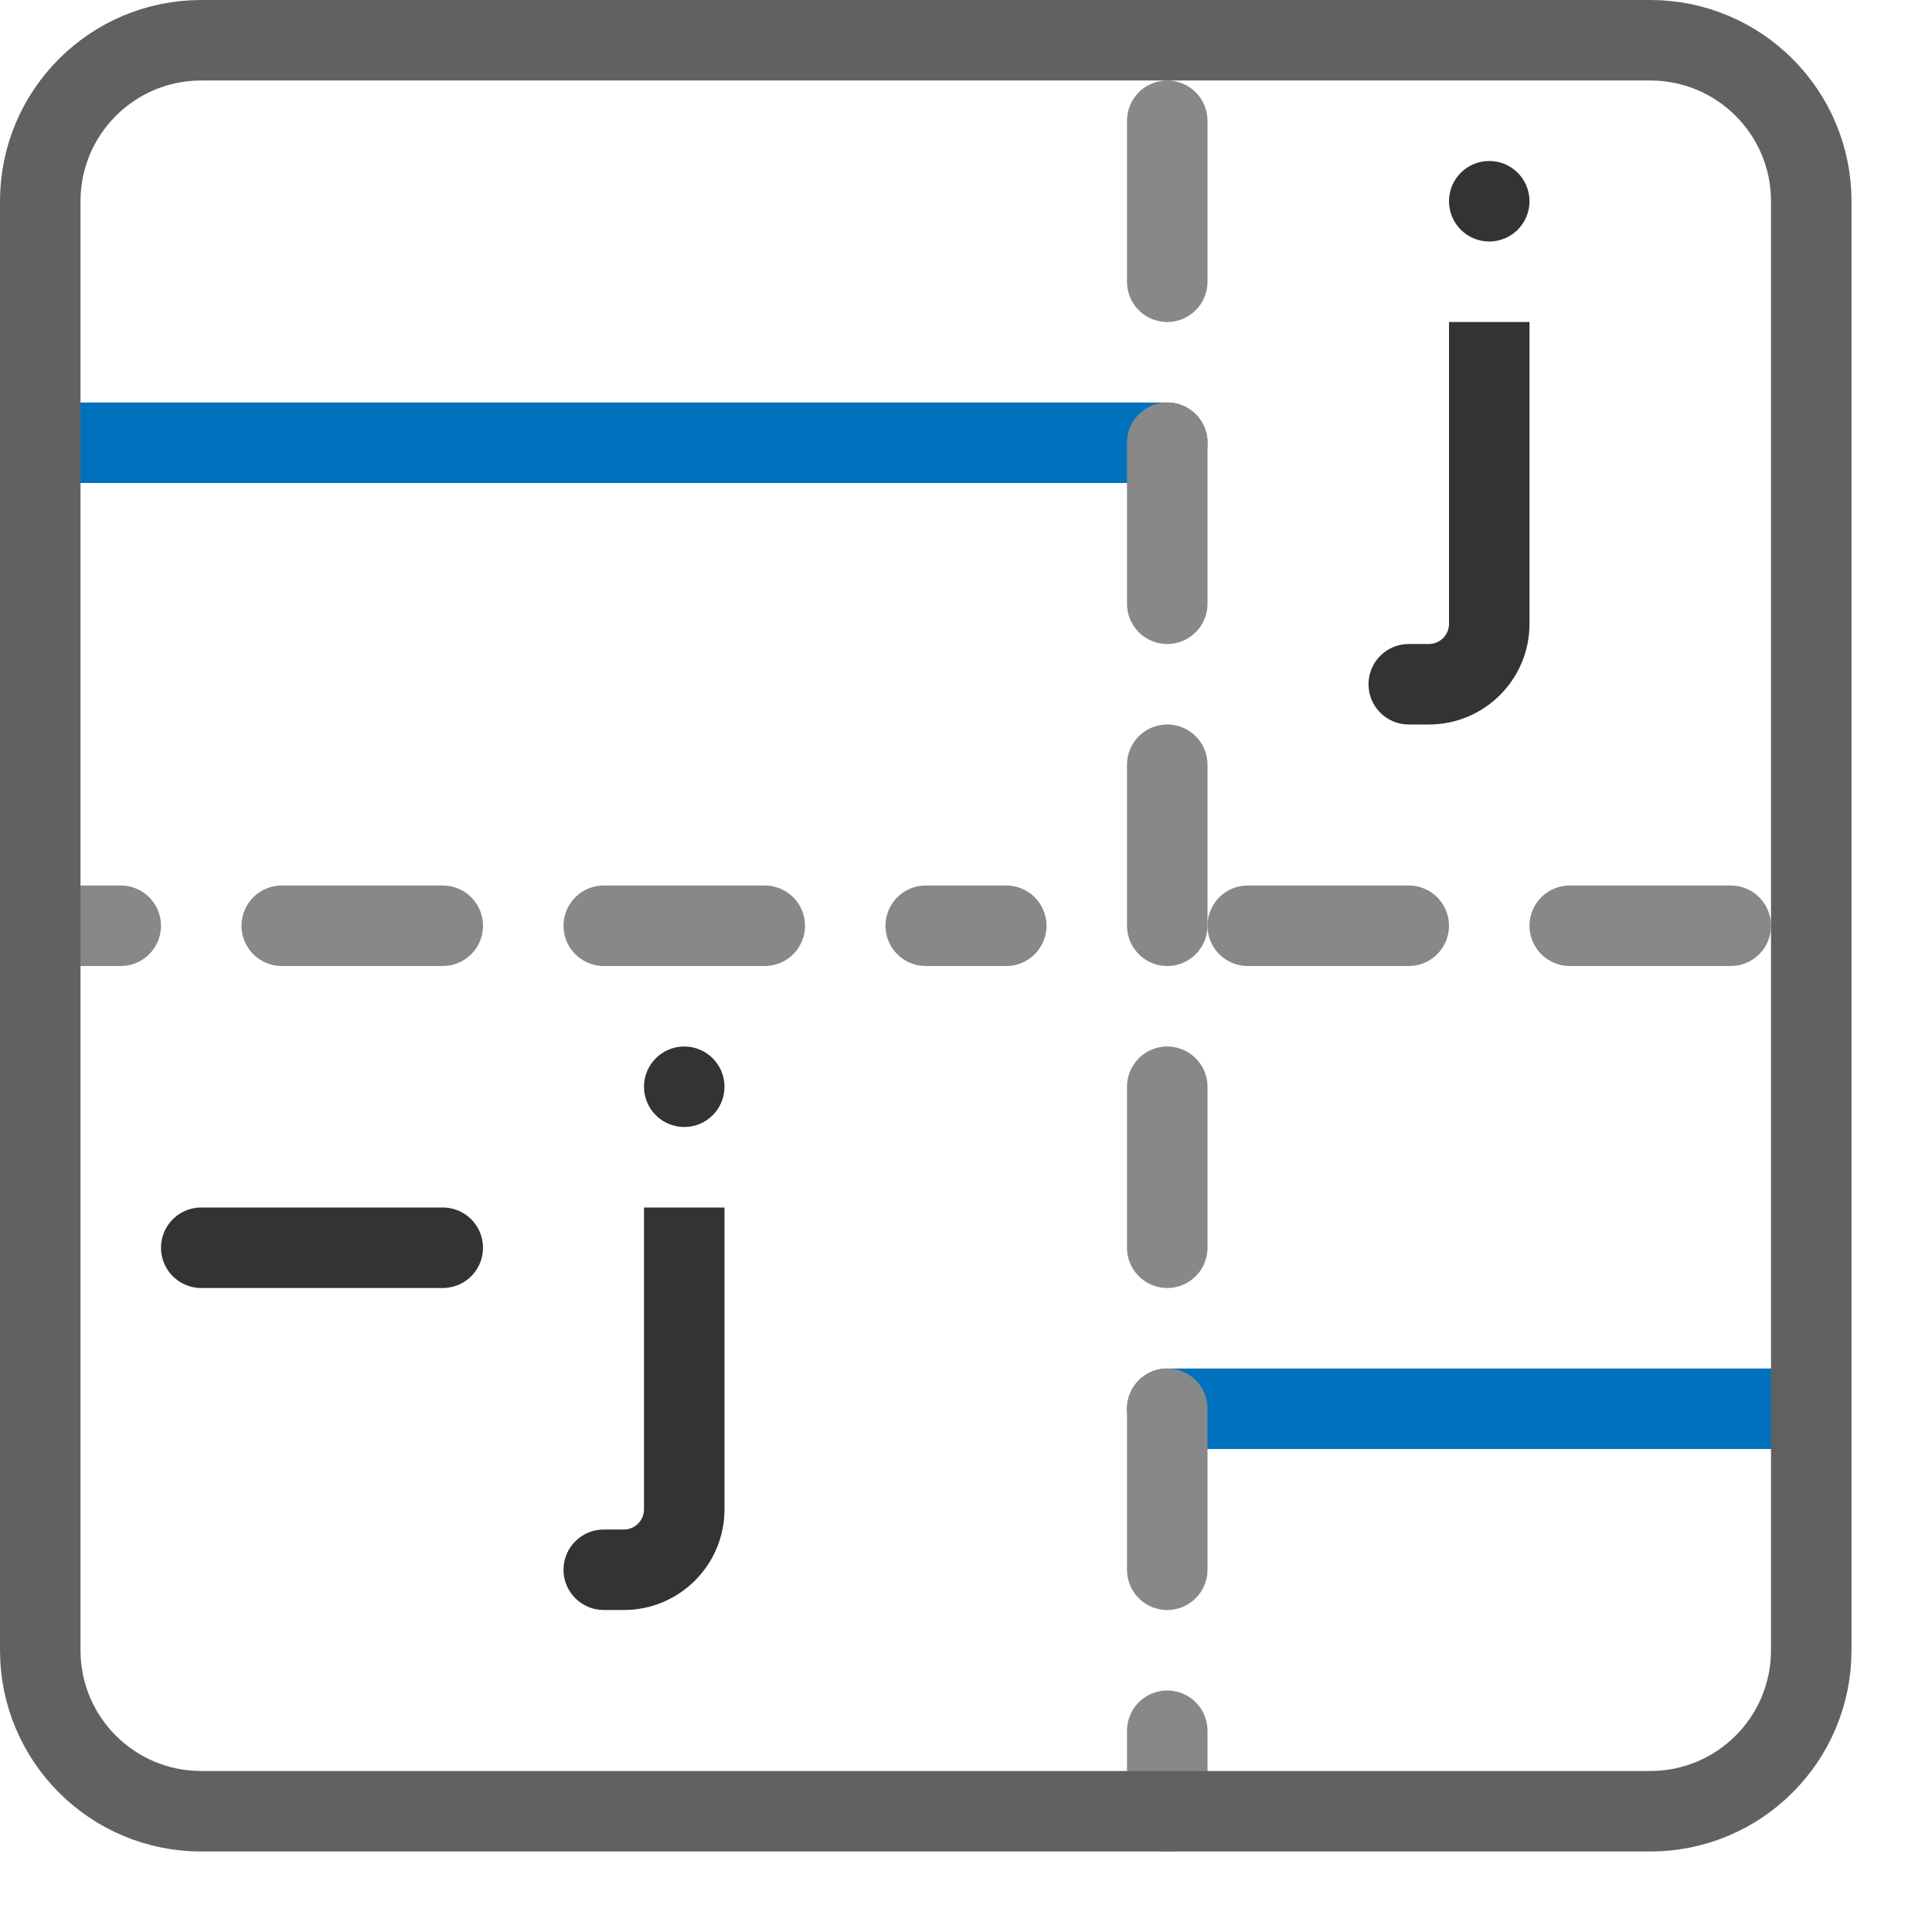 <svg width="24" height="24" viewBox="0 0 24 24" fill="none" xmlns="http://www.w3.org/2000/svg">
<path d="M0.5 2.5C0.5 1.395 1.395 0.5 2.5 0.5H20.5C21.605 0.5 22.5 1.395 22.5 2.5V20.5C22.5 21.605 21.605 22.5 20.5 22.5H2.5C1.395 22.5 0.5 21.605 0.5 20.5V2.5Z" fill="#FFFFFF"/>
<path d="M1 5.5H14.5" stroke="#0072BD" stroke-linecap="round"/>
<path d="M14.5 17.5H22" stroke="#0072BD" stroke-linecap="round"/>
<path d="M2.5 15.5H5.5" stroke="#333333" stroke-linecap="round"/>
<path d="M14.5 22.5V21.5" stroke="#888889" stroke-linecap="round"/>
<path d="M14.5 19.5V17.5" stroke="#888889" stroke-linecap="round"/>
<path d="M14.5 15.5V13.5" stroke="#888889" stroke-linecap="round"/>
<path d="M14.5 11.5V9.5" stroke="#888889" stroke-linecap="round"/>
<path d="M14.5 7.5V5.5" stroke="#888889" stroke-linecap="round"/>
<path d="M14.5 3.5V1.5" stroke="#888889" stroke-linecap="round"/>
<path d="M19.5 11.5H21.5" stroke="#888889" stroke-linecap="round"/>
<path d="M15.5 11.5H17.5" stroke="#888889" stroke-linecap="round"/>
<path d="M0.5 11.5H1.5" stroke="#888889" stroke-linecap="round"/>
<path d="M7.5 11.5H9.5" stroke="#888889" stroke-linecap="round"/>
<path d="M3.5 11.5H5.5" stroke="#888889" stroke-linecap="round"/>
<path d="M11.5 11.5H12.5" stroke="#888889" stroke-linecap="round"/>
<circle cx="18.5" cy="2.5" r="0.5" fill="#333333"/>
<path d="M17.5 8C17.224 8 17 8.224 17 8.5C17 8.776 17.224 9 17.5 9V8ZM18 4V7.75H19V4H18ZM17.75 8H17.5V9H17.75V8ZM18 7.75C18 7.888 17.888 8 17.75 8V9C18.44 9 19 8.44 19 7.75H18Z" fill="#333333"/>
<path d="M7.5 19C7.224 19 7 19.224 7 19.5C7 19.776 7.224 20 7.5 20V19ZM8 15V18.75H9V15H8ZM7.75 19H7.5V20H7.75V19ZM8 18.75C8 18.888 7.888 19 7.75 19V20C8.44 20 9 19.44 9 18.75H8Z" fill="#333333"/>
<circle cx="8.5" cy="13.5" r="0.5" fill="#333333"/>
<path d="M0.5 2.5C0.5 1.395 1.395 0.5 2.5 0.5H20.5C21.605 0.5 22.5 1.395 22.5 2.5V20.5C22.5 21.605 21.605 22.5 20.5 22.5H2.5C1.395 22.5 0.5 21.605 0.5 20.5V2.5Z" stroke="#616161" stroke-linejoin="round"/>
<use href="#hilbertFilter"/></svg>
